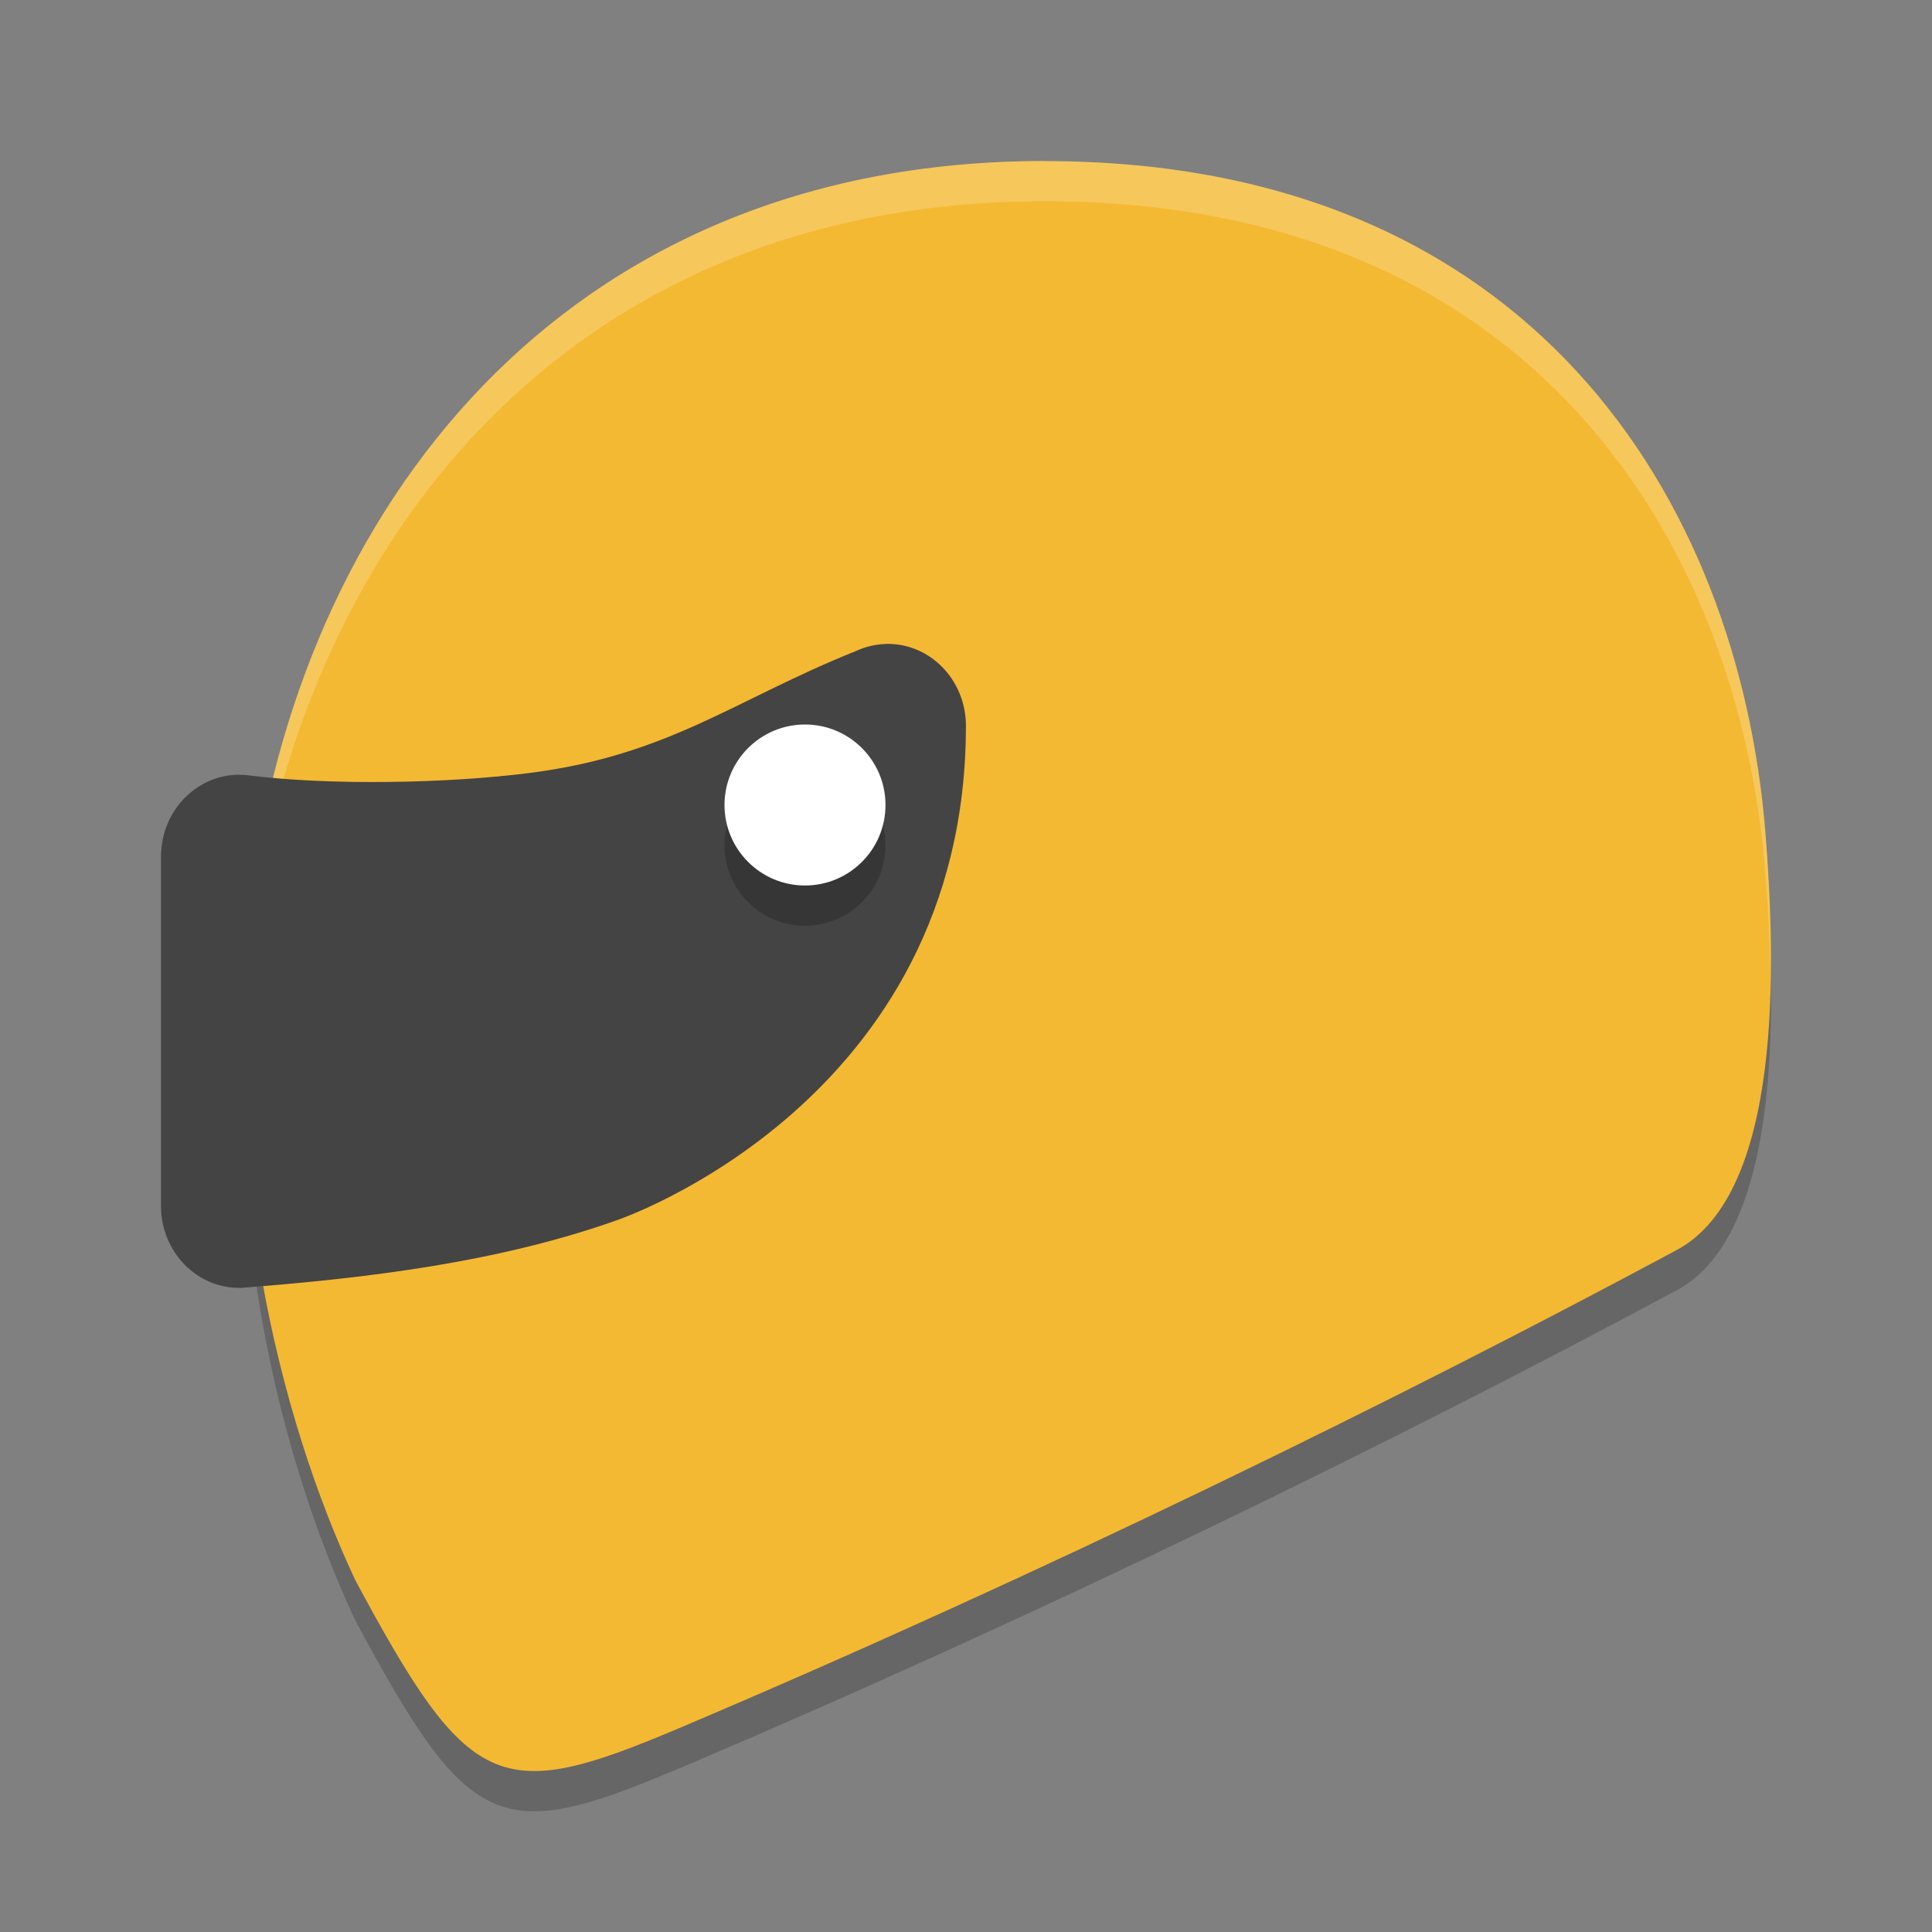 <svg width="24" height="24" version="1.1" viewBox="0 0 24 24" xmlns="http://www.w3.org/2000/svg">
 <rect x="0" y="0" width="24" height="24" fill="#808080" stroke="none"/>
 <path d="m12.98 2.5c-6.049 0-9.284 4.391-9.868 9.182-0.402 3.299 0.336 6.387 1.301 8.446 1.413 2.634 1.787 2.786 4.004 1.848 4.505-1.908 8.99-4.11 12.414-5.949 1.312-0.705 1.233-3.543 1.099-5.192-0.334-4.112-2.9-8.333-8.95-8.333z" style="opacity:.2"/>
 <path d="m12.98 2c-6.049 0-9.284 4.391-9.868 9.182-0.402 3.299 0.336 6.387 1.301 8.446 1.413 2.634 1.787 2.786 4.004 1.848 4.505-1.908 8.99-4.11 12.414-5.949 1.312-0.705 1.233-3.543 1.099-5.192-0.334-4.112-2.9-8.333-8.95-8.333z" style="fill:#f4b932"/>
 <path d="m12.98 2c-6.049 0-9.284 4.391-9.868 9.182-0.101 0.831-0.13 1.648-0.102 2.438-0.003-0.635 0.021-1.28 0.102-1.938 0.584-4.791 3.819-9.182 9.868-9.182 6.049 0 8.615 4.221 8.949 8.333 0.03 0.366 0.054 0.795 0.063 1.242 7e-3 -0.628-0.023-1.241-0.063-1.742-0.334-4.112-2.9-8.333-8.949-8.333z" style="fill:#ffffff;opacity:.2"/>
 <path d="m11 8c-0.128 0.004-0.254 0.034-0.371 0.089-1.507 0.604-2.316 1.291-4.049 1.513-1.014 0.13-2.47 0.157-3.482 0.031-0.582-0.08-1.098 0.394-1.098 1.008v4.341c1.673e-4 0.573 0.453 1.033 1 1.016 1.571-0.121 3.191-0.318 4.66-0.839 0 0 4.339-1.459 4.339-6.143 1.79e-4 -0.573-0.452-1.034-1-1.017z" style="fill:#444444"/>
 <circle cx="10" cy="10.5" r="1" style="opacity:.2"/>
 <circle cx="10" cy="10" r="1" style="fill:#ffffff"/>
</svg>
